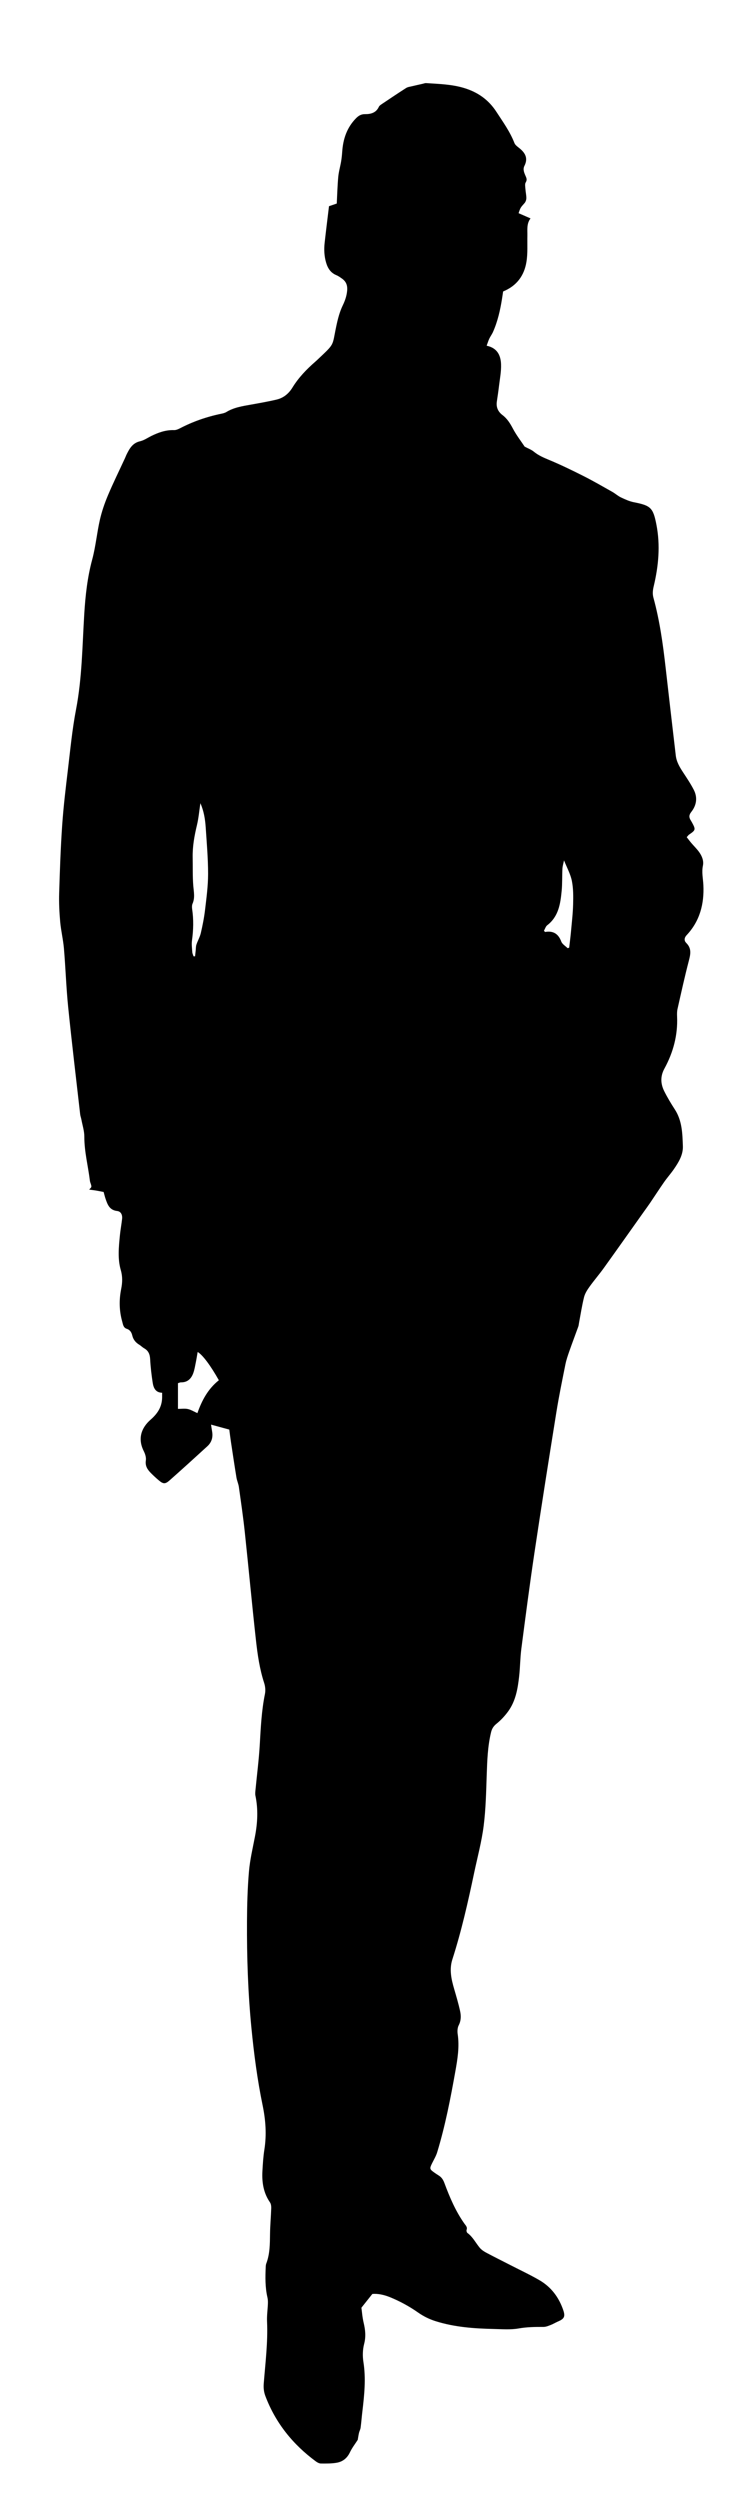 <?xml version="1.0" encoding="UTF-8" standalone="no"?>
<svg
   xmlns:dc="http://purl.org/dc/elements/1.1/"
   xmlns:cc="http://creativecommons.org/ns#"
   xmlns:rdf="http://www.w3.org/1999/02/22-rdf-syntax-ns#"
   xmlns:svg="http://www.w3.org/2000/svg"
   xmlns="http://www.w3.org/2000/svg"
   xmlns:sodipodi="http://sodipodi.sourceforge.net/DTD/sodipodi-0.dtd"
   xmlns:inkscape="http://www.inkscape.org/namespaces/inkscape"
   width="585.486mm"
   height="1942.589mm"
   viewBox="0 0 585.486 1942.589"
   version="1.1"
   id="svg849"
   inkscape:version="1.0.2 (e86c870879, 2021-01-15)"
   sodipodi:docname="alone_standing_male13.svg">
  <defs
     id="defs843">
    <clipPath
       clipPathUnits="userSpaceOnUse"
       id="clipPath18">
      <path
         d="M 0,819.193 H 221.902 V 0 H 0 Z"
         id="path16"
         inkscape:connector-curvature="0" />
    </clipPath>
  </defs>
  <sodipodi:namedview
     id="base"
     pagecolor="#ffffff"
     bordercolor="#666666"
     borderopacity="1.0"
     inkscape:pageopacity="0.0"
     inkscape:pageshadow="2"
     inkscape:zoom="0.081807915"
     inkscape:cx="627.84275"
     inkscape:cy="2780.8474"
     inkscape:document-units="mm"
     inkscape:current-layer="layer1"
     showgrid="false"
     fit-margin-top="0"
     fit-margin-left="0"
     fit-margin-right="0"
     fit-margin-bottom="0"
     inkscape:window-width="1920"
     inkscape:window-height="997"
     inkscape:window-x="0"
     inkscape:window-y="0"
     inkscape:window-maximized="1"
     inkscape:document-rotation="0" />
  <g
     inkscape:label="Ebene 1"
     inkscape:groupmode="layer"
     id="layer1"
     transform="translate(387.699,1473.389)">
    <rect
       style="fill:#ffffff;stroke-width:1.283;stroke-linecap:square;stroke-linejoin:round;stroke-dasharray:2.567, 2.567"
       id="rect836"
       width="585.486"
       height="1942.589"
       x="-387.699"
       y="-1473.389" />
    <g
       transform="matrix(2.258,0,0,-2.258,-341.766,440.921)"
       id="g12">
      <g
         id="g14"
         clip-path="url(#clipPath18)">
        <g
           id="g20"
           transform="translate(166.976,527.509)">
          <path
             d="m 0,0 c 0.116,-0.15 0.233,-0.3 0.35,-0.45 2.879,0.508 4.609,-0.647 5.613,-3.3 0.343,-0.906 1.436,-1.527 2.187,-2.279 0.176,0.063 0.353,0.127 0.53,0.19 0.212,1.867 0.457,3.732 0.627,5.604 0.281,3.095 0.647,6.192 0.725,9.295 0.07,2.691 0.096,5.452 -0.428,8.069 C 9.131,19.496 7.889,21.708 6.902,24.197 6.695,23.162 6.398,22.256 6.352,21.337 6.219,18.79 6.335,16.223 6.089,13.688 5.661,9.268 5.037,4.882 1.121,1.872 0.585,1.459 0.366,0.634 0,0 m -111.957,-154.711 c -2.836,5.046 -5.599,8.754 -7.298,9.727 -0.213,-1.217 -0.39,-2.38 -0.625,-3.532 -0.255,-1.247 -0.446,-2.525 -0.875,-3.715 -0.701,-1.942 -1.995,-3.245 -4.259,-3.204 -0.29,0.006 -0.582,-0.158 -1.023,-0.288 v -8.843 c 1.22,0 2.355,0.18 3.4,-0.05 1.084,-0.238 2.081,-0.874 3.291,-1.413 1.527,4.333 3.623,8.328 7.389,11.318 m -6.361,198.587 c -0.382,-2.524 -0.593,-5.089 -1.185,-7.563 -0.876,-3.657 -1.543,-7.313 -1.47,-11.085 0.063,-3.277 -0.053,-6.567 0.214,-9.826 0.171,-2.07 0.629,-4.066 -0.252,-6.09 -0.24,-0.551 -0.232,-1.277 -0.141,-1.893 0.53,-3.591 0.442,-7.16 -0.053,-10.752 -0.183,-1.327 0.006,-2.713 0.101,-4.067 0.034,-0.488 0.288,-0.959 0.441,-1.438 0.173,0.006 0.345,0.013 0.517,0.019 0.07,0.647 0.141,1.295 0.211,1.943 0.077,0.698 0.038,1.435 0.253,2.087 0.445,1.344 1.199,2.602 1.515,3.967 0.611,2.643 1.144,5.32 1.461,8.012 0.483,4.098 1.043,8.221 1.044,12.334 0.001,5.35 -0.468,10.703 -0.823,16.049 -0.19,2.852 -0.66,5.672 -1.833,8.303 m 9.955,-215.571 c -2.285,0.624 -4.189,1.144 -6.281,1.715 0.117,-0.755 0.234,-1.594 0.377,-2.428 0.337,-1.965 -0.186,-3.682 -1.642,-5.015 -4.306,-3.944 -8.632,-7.867 -13.002,-11.739 -1.523,-1.349 -2.193,-1.29 -3.721,-0.004 -0.916,0.77 -1.8,1.584 -2.645,2.432 -1.21,1.214 -2.117,2.48 -1.817,4.437 0.156,1.019 -0.243,2.251 -0.729,3.217 -2.152,4.289 -0.833,8.008 2.378,10.812 2.624,2.291 4.045,4.731 3.955,8.133 -0.009,0.312 -0.001,0.626 -0.001,1.125 -2.26,0.042 -2.968,1.654 -3.244,3.426 -0.417,2.679 -0.735,5.386 -0.878,8.093 -0.089,1.671 -0.563,2.921 -2.05,3.763 -0.621,0.352 -1.132,0.895 -1.745,1.267 -1.225,0.744 -2.036,1.764 -2.367,3.166 -0.253,1.069 -0.771,1.92 -1.891,2.282 -1.215,0.392 -1.303,1.56 -1.572,2.511 -1.043,3.682 -1.109,7.436 -0.362,11.167 0.445,2.217 0.523,4.288 -0.125,6.534 -1.125,3.896 -0.7,7.931 -0.31,11.915 0.187,1.908 0.545,3.797 0.76,5.702 0.157,1.394 -0.405,2.567 -1.702,2.715 -2.624,0.299 -3.309,2.191 -3.99,4.187 -0.257,0.751 -0.434,1.53 -0.666,2.36 -0.894,0.17 -1.747,0.35 -2.605,0.491 -0.778,0.129 -1.563,0.216 -2.386,0.327 0.889,0.902 0.889,0.902 0.6,1.869 -0.115,0.381 -0.286,0.755 -0.333,1.144 -0.614,5.061 -1.936,10.022 -1.922,15.181 0.006,1.956 -0.638,3.916 -1.004,5.87 -0.117,0.623 -0.359,1.226 -0.43,1.852 -1.401,12.31 -2.882,24.613 -4.135,36.939 -0.678,6.678 -0.886,13.402 -1.454,20.093 -0.262,3.089 -1.019,6.136 -1.294,9.225 -0.289,3.254 -0.449,6.54 -0.351,9.802 0.235,7.832 0.504,15.668 1.045,23.482 0.446,6.455 1.23,12.891 1.998,19.319 0.815,6.825 1.469,13.692 2.764,20.431 2.096,10.906 2.16,21.944 2.84,32.947 0.39,6.31 1.076,12.548 2.736,18.7 1.202,4.46 1.608,9.128 2.638,13.643 0.653,2.86 1.621,5.682 2.761,8.389 1.826,4.336 3.914,8.562 5.888,12.837 0.201,0.435 0.36,0.89 0.574,1.318 1.009,2.021 2.057,3.901 4.594,4.482 1.367,0.313 2.608,1.187 3.897,1.825 2.462,1.217 4.991,2.109 7.807,2.019 0.668,-0.022 1.401,0.281 2.017,0.603 4.496,2.345 9.231,3.993 14.193,5.016 0.617,0.127 1.276,0.271 1.802,0.594 2.597,1.59 5.519,2.032 8.434,2.553 2.983,0.533 5.975,1.052 8.921,1.75 2.353,0.558 4.148,2.051 5.409,4.107 2.116,3.451 4.882,6.316 7.912,8.952 0.181,0.158 0.363,0.316 0.536,0.481 6.316,5.988 5.15,4.556 6.645,11.637 0.529,2.503 1.137,4.939 2.271,7.288 0.721,1.491 1.303,3.127 1.478,4.914 0.19,1.936 -0.34,3.26 -1.85,4.305 -0.587,0.408 -1.18,0.845 -1.834,1.111 -1.961,0.799 -2.958,2.339 -3.535,4.266 -0.678,2.263 -0.779,4.572 -0.523,6.891 0.456,4.121 0.977,8.234 1.499,12.588 0.73,0.248 1.611,0.549 2.674,0.911 0.154,2.939 0.23,6.051 0.511,9.145 0.164,1.802 0.688,3.569 0.991,5.363 0.185,1.097 0.298,2.21 0.373,3.321 0.293,4.363 1.596,8.292 4.728,11.492 0.877,0.896 1.771,1.465 3.123,1.448 1.975,-0.024 3.81,0.444 4.764,2.513 0.156,0.338 0.52,0.615 0.845,0.834 2.836,1.902 5.667,3.812 8.545,5.647 0.571,0.363 1.334,0.441 2.018,0.608 1.233,0.3 2.474,0.569 3.712,0.849 0.385,0.087 0.778,0.257 1.157,0.231 4.463,-0.3 8.945,-0.399 13.278,-1.751 4.6,-1.436 8.249,-4.013 10.912,-8.112 2.265,-3.487 4.706,-6.848 6.226,-10.768 0.234,-0.601 0.86,-1.102 1.402,-1.522 2.152,-1.66 3.462,-3.516 2.03,-6.346 -0.594,-1.172 -0.085,-2.345 0.404,-3.459 0.318,-0.726 0.594,-1.341 0.047,-2.214 -0.358,-0.573 -0.147,-1.541 -0.097,-2.325 0.069,-1.034 0.325,-2.063 0.316,-3.092 -0.006,-0.577 -0.245,-1.276 -0.623,-1.704 -1.356,-1.535 -1.396,-1.501 -2.05,-3.475 1.292,-0.564 2.595,-1.133 4.111,-1.795 -1.41,-1.847 -1.038,-3.914 -1.08,-5.931 -0.063,-3.033 0.156,-6.119 -0.334,-9.084 -0.766,-4.648 -3.308,-8.194 -8.022,-10.126 -0.119,-0.795 -0.251,-1.736 -0.404,-2.674 -0.626,-3.877 -1.49,-7.692 -3.098,-11.296 -0.355,-0.795 -0.898,-1.505 -1.268,-2.295 -0.348,-0.742 -0.583,-1.538 -0.904,-2.407 3.733,-0.79 4.857,-3.413 4.961,-6.405 0.088,-2.524 -0.43,-5.073 -0.725,-7.607 -0.203,-1.743 -0.474,-3.479 -0.729,-5.215 -0.285,-1.933 0.423,-3.485 1.929,-4.626 1.644,-1.246 2.656,-2.874 3.61,-4.679 1.187,-2.248 2.774,-4.287 4.041,-6.195 1.187,-0.634 2.297,-1.023 3.15,-1.724 1.572,-1.294 3.345,-2.052 5.208,-2.826 4.051,-1.683 8.01,-3.604 11.929,-5.583 3.351,-1.692 6.604,-3.58 9.878,-5.423 1.034,-0.582 1.935,-1.418 3.001,-1.923 1.425,-0.675 2.907,-1.356 4.439,-1.656 5.822,-1.136 6.638,-1.907 7.769,-7.725 1.386,-7.131 0.736,-14.169 -0.924,-21.155 -0.321,-1.352 -0.481,-2.607 -0.105,-3.98 2.162,-7.886 3.283,-15.956 4.198,-24.063 1.137,-10.087 2.327,-20.168 3.498,-30.251 0.258,-2.217 1.377,-4.049 2.571,-5.869 1.27,-1.932 2.564,-3.866 3.621,-5.916 1.375,-2.668 0.958,-5.327 -0.866,-7.638 -0.798,-1.011 -0.82,-1.817 -0.217,-2.806 0.166,-0.273 0.334,-0.547 0.486,-0.828 1.311,-2.411 1.257,-2.599 -1.024,-4.158 -0.25,-0.171 -0.423,-0.457 -0.803,-0.881 0.533,-0.677 1.034,-1.354 1.577,-1.995 0.878,-1.033 1.867,-1.984 2.66,-3.077 1.007,-1.39 1.688,-3.035 1.336,-4.732 -0.471,-2.269 0.051,-4.441 0.16,-6.658 C 55.202,9.235 53.682,3.325 49.149,-1.51 48.181,-2.543 48.277,-3.509 49,-4.23 c 1.906,-1.9 1.469,-3.88 0.876,-6.152 -1.432,-5.486 -2.644,-11.03 -3.894,-16.562 -0.189,-0.84 -0.185,-1.744 -0.147,-2.613 0.28,-6.402 -1.332,-12.354 -4.372,-17.924 -1.45,-2.657 -1.315,-5.247 -0.032,-7.801 1.074,-2.138 2.311,-4.205 3.617,-6.213 2.534,-3.894 2.632,-8.329 2.781,-12.691 0.102,-2.965 -1.469,-5.526 -3.12,-7.915 -1.045,-1.511 -2.278,-2.89 -3.331,-4.396 -1.643,-2.352 -3.195,-4.766 -4.804,-7.141 -0.716,-1.058 -1.475,-2.085 -2.216,-3.126 -4.586,-6.453 -9.149,-12.922 -13.77,-19.35 -1.585,-2.206 -3.374,-4.266 -4.952,-6.477 -0.771,-1.079 -1.53,-2.287 -1.843,-3.549 -0.727,-2.934 -1.179,-5.935 -1.742,-8.908 -0.074,-0.392 -0.093,-0.803 -0.227,-1.173 -1.017,-2.819 -2.087,-5.621 -3.078,-8.45 -0.526,-1.503 -1.055,-3.025 -1.366,-4.581 -1.097,-5.48 -2.229,-10.957 -3.113,-16.474 -2.584,-16.096 -5.133,-32.198 -7.544,-48.32 -1.644,-10.988 -3.077,-22.007 -4.512,-33.024 -0.412,-3.167 -0.407,-6.386 -0.765,-9.562 -0.475,-4.227 -1.183,-8.445 -3.751,-11.994 -1.155,-1.596 -2.548,-3.087 -4.077,-4.322 -1.027,-0.829 -1.549,-1.704 -1.842,-2.914 -1.155,-4.777 -1.322,-9.639 -1.489,-14.523 -0.201,-5.906 -0.316,-11.846 -1.058,-17.696 -0.693,-5.453 -2.149,-10.809 -3.285,-16.204 -2.109,-10.01 -4.358,-19.986 -7.493,-29.739 -1.107,-3.442 -0.365,-6.791 0.609,-10.128 0.737,-2.526 1.487,-5.056 2.051,-7.624 0.358,-1.629 0.368,-3.271 -0.467,-4.903 -0.438,-0.858 -0.508,-2.051 -0.36,-3.035 0.655,-4.358 -0.047,-8.601 -0.807,-12.859 -1.671,-9.364 -3.479,-18.698 -6.248,-27.812 -0.385,-1.271 -1.094,-2.448 -1.69,-3.651 -1.003,-2.019 -0.98,-2.167 0.878,-3.468 0.458,-0.322 0.931,-0.621 1.402,-0.923 0.973,-0.624 1.489,-1.459 1.911,-2.597 1.809,-4.873 3.847,-9.657 6.877,-13.936 0.452,-0.639 1.09,-1.17 0.747,-2.132 -0.105,-0.296 0.046,-0.894 0.288,-1.071 1.839,-1.343 2.822,-3.373 4.218,-5.068 0.592,-0.717 1.446,-1.279 2.28,-1.725 2.817,-1.503 5.682,-2.918 8.524,-4.376 3.267,-1.677 6.602,-3.239 9.773,-5.081 4.023,-2.337 6.682,-5.873 8.192,-10.281 0.748,-2.184 0.4,-2.989 -1.737,-3.905 -0.873,-0.374 -1.69,-0.886 -2.573,-1.228 -0.804,-0.31 -1.666,-0.672 -2.5,-0.669 -2.867,0.012 -5.681,-0.022 -8.553,-0.527 -2.798,-0.491 -5.742,-0.24 -8.619,-0.177 -6.728,0.148 -13.421,0.628 -19.902,2.66 -2.211,0.693 -4.204,1.667 -6.157,3.039 -2.978,2.091 -6.257,3.869 -9.628,5.243 -1.958,0.798 -4.253,1.305 -6.067,1.099 -1.291,-1.624 -2.299,-2.891 -3.759,-4.727 0.181,-1.281 0.315,-3.272 0.772,-5.184 0.583,-2.444 0.823,-4.761 0.164,-7.289 -0.509,-1.957 -0.567,-4.17 -0.249,-6.177 0.913,-5.764 0.312,-11.449 -0.367,-17.155 -0.217,-1.823 -0.353,-3.657 -0.594,-5.478 -0.081,-0.61 -0.413,-1.183 -0.556,-1.789 -0.179,-0.755 -0.281,-1.528 -0.436,-2.403 -0.854,-1.338 -1.948,-2.732 -2.689,-4.295 -0.948,-1.996 -2.461,-3.208 -4.51,-3.571 -1.786,-0.316 -3.645,-0.288 -5.471,-0.275 -0.58,0.003 -1.233,0.342 -1.723,0.703 -7.913,5.83 -13.864,13.19 -17.382,22.433 -0.544,1.43 -0.716,2.813 -0.59,4.407 0.559,7.085 1.457,14.155 1.136,21.295 -0.093,2.065 0.218,4.145 0.297,6.219 0.026,0.704 -0.006,1.434 -0.165,2.116 -0.806,3.472 -0.739,6.986 -0.588,10.505 0.017,0.396 0.063,0.811 0.202,1.177 1.25,3.29 1.236,6.724 1.282,10.171 0.039,2.952 0.316,5.9 0.415,8.852 0.022,0.667 -0.079,1.473 -0.439,1.997 -2.256,3.265 -2.804,6.924 -2.596,10.752 0.135,2.472 0.287,4.957 0.672,7.398 0.808,5.135 0.446,10.17 -0.602,15.239 -1.814,8.772 -2.977,17.642 -3.85,26.561 -1.195,12.196 -1.598,24.419 -1.534,36.658 0.03,5.753 0.187,11.52 0.677,17.248 0.346,4.042 1.302,8.037 2.069,12.037 0.899,4.682 1.142,9.351 0.161,14.052 -0.14,0.673 -0.036,1.411 0.031,2.111 0.487,5.089 1.151,10.167 1.452,15.267 0.347,5.908 0.605,11.806 1.793,17.633 0.244,1.197 0.114,2.601 -0.268,3.771 -1.572,4.821 -2.285,9.807 -2.838,14.797 -1.374,12.393 -2.518,24.812 -3.843,37.21 -0.552,5.165 -1.309,10.309 -2.03,15.453 -0.154,1.099 -0.654,2.148 -0.833,3.245 -0.672,4.096 -1.283,8.202 -1.902,12.307 -0.213,1.41 -0.382,2.826 -0.565,4.193"
             style="fill:#000000;fill-opacity:1;fill-rule:nonzero;stroke:none"
             id="path22"
             inkscape:connector-curvature="0" />
        </g>
      </g>
    </g>
  </g>
</svg>
